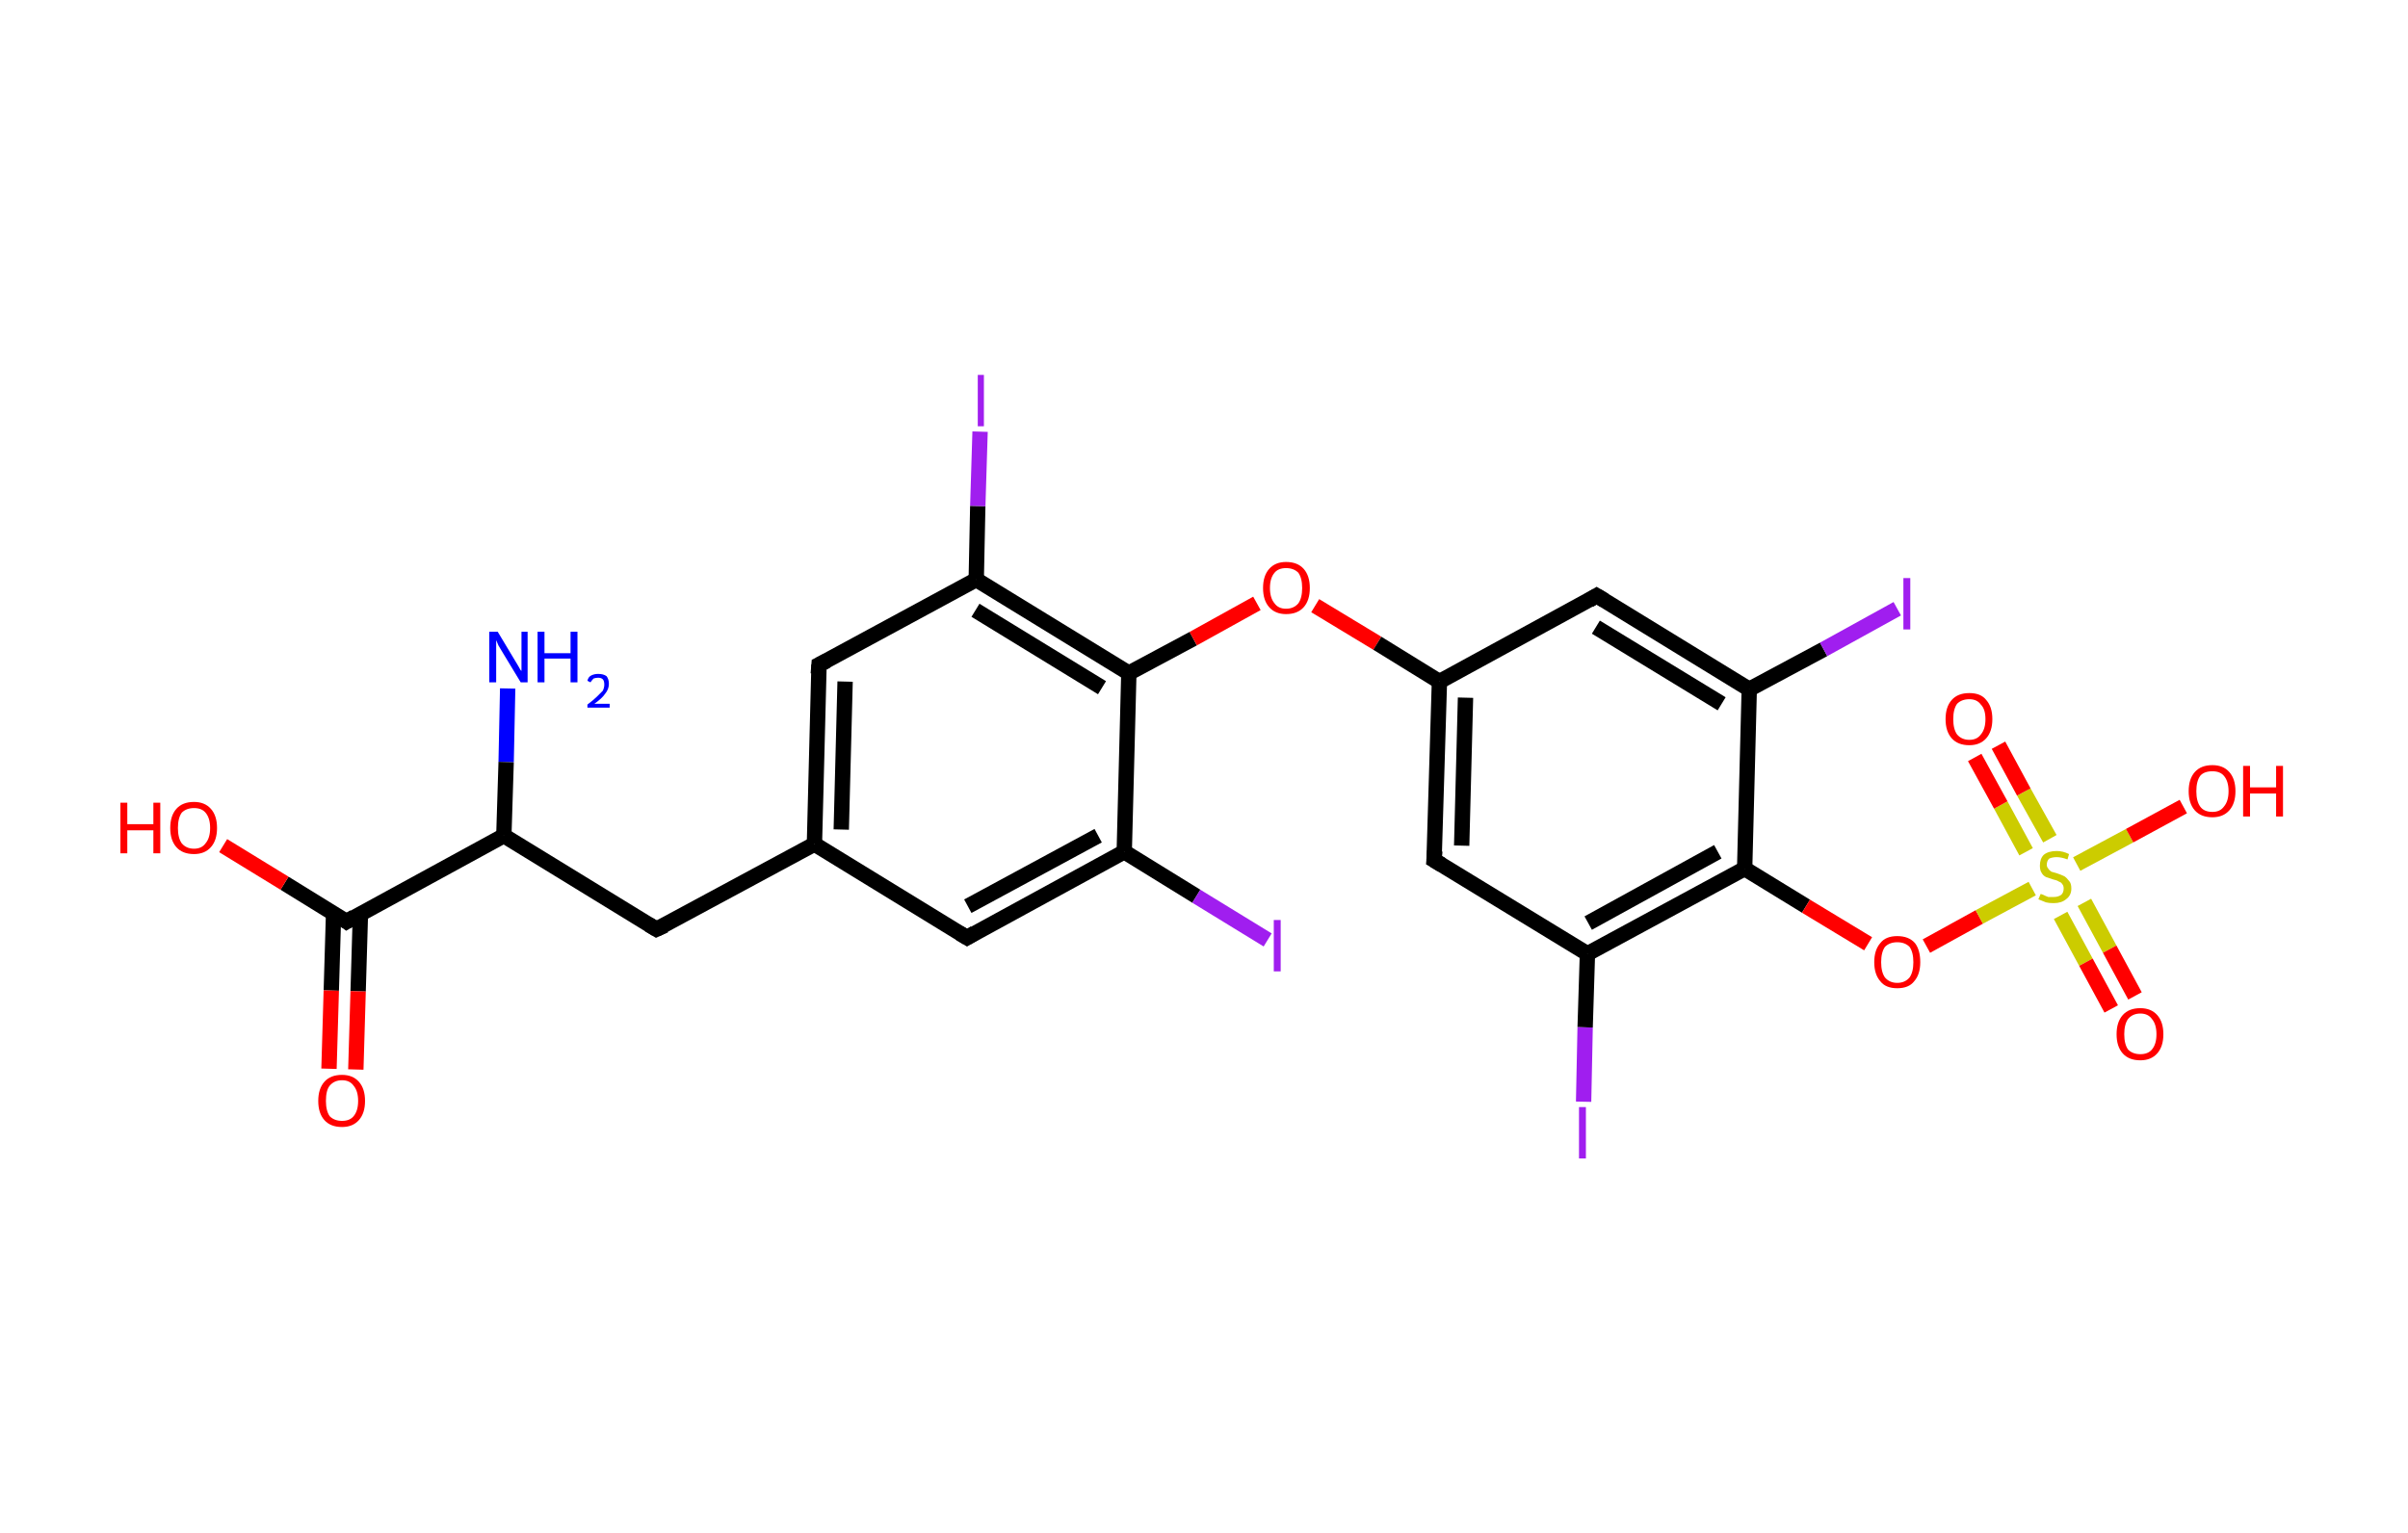 <?xml version='1.0' encoding='ASCII' standalone='yes'?>
<svg xmlns="http://www.w3.org/2000/svg" xmlns:rdkit="http://www.rdkit.org/xml" xmlns:xlink="http://www.w3.org/1999/xlink" version="1.1" baseProfile="full" xml:space="preserve" width="314px" height="200px" viewBox="0 0 314 200">
<!-- END OF HEADER -->
<rect style="opacity:1.0;fill:#FFFFFF;stroke:none" width="314.0" height="200.0" x="0.0" y="0.0"> </rect>
<path class="bond-0 atom-0 atom-1" d="M 66.2,89.8 L 66.0,99.4" style="fill:none;fill-rule:evenodd;stroke:#0000FF;stroke-width:2.0px;stroke-linecap:butt;stroke-linejoin:miter;stroke-opacity:1"/>
<path class="bond-0 atom-0 atom-1" d="M 66.0,99.4 L 65.7,109.0" style="fill:none;fill-rule:evenodd;stroke:#000000;stroke-width:2.0px;stroke-linecap:butt;stroke-linejoin:miter;stroke-opacity:1"/>
<path class="bond-1 atom-1 atom-2" d="M 65.7,109.0 L 85.6,121.2" style="fill:none;fill-rule:evenodd;stroke:#000000;stroke-width:2.0px;stroke-linecap:butt;stroke-linejoin:miter;stroke-opacity:1"/>
<path class="bond-2 atom-2 atom-3" d="M 85.6,121.2 L 106.2,110.1" style="fill:none;fill-rule:evenodd;stroke:#000000;stroke-width:2.0px;stroke-linecap:butt;stroke-linejoin:miter;stroke-opacity:1"/>
<path class="bond-3 atom-3 atom-4" d="M 106.2,110.1 L 106.8,86.7" style="fill:none;fill-rule:evenodd;stroke:#000000;stroke-width:2.0px;stroke-linecap:butt;stroke-linejoin:miter;stroke-opacity:1"/>
<path class="bond-3 atom-3 atom-4" d="M 109.7,108.2 L 110.2,88.9" style="fill:none;fill-rule:evenodd;stroke:#000000;stroke-width:2.0px;stroke-linecap:butt;stroke-linejoin:miter;stroke-opacity:1"/>
<path class="bond-4 atom-4 atom-5" d="M 106.8,86.7 L 127.3,75.6" style="fill:none;fill-rule:evenodd;stroke:#000000;stroke-width:2.0px;stroke-linecap:butt;stroke-linejoin:miter;stroke-opacity:1"/>
<path class="bond-5 atom-5 atom-6" d="M 127.3,75.6 L 127.5,66.0" style="fill:none;fill-rule:evenodd;stroke:#000000;stroke-width:2.0px;stroke-linecap:butt;stroke-linejoin:miter;stroke-opacity:1"/>
<path class="bond-5 atom-5 atom-6" d="M 127.5,66.0 L 127.8,56.3" style="fill:none;fill-rule:evenodd;stroke:#A01EEF;stroke-width:2.0px;stroke-linecap:butt;stroke-linejoin:miter;stroke-opacity:1"/>
<path class="bond-6 atom-5 atom-7" d="M 127.3,75.6 L 147.2,87.8" style="fill:none;fill-rule:evenodd;stroke:#000000;stroke-width:2.0px;stroke-linecap:butt;stroke-linejoin:miter;stroke-opacity:1"/>
<path class="bond-6 atom-5 atom-7" d="M 127.2,79.6 L 143.7,89.7" style="fill:none;fill-rule:evenodd;stroke:#000000;stroke-width:2.0px;stroke-linecap:butt;stroke-linejoin:miter;stroke-opacity:1"/>
<path class="bond-7 atom-7 atom-8" d="M 147.2,87.8 L 155.6,83.3" style="fill:none;fill-rule:evenodd;stroke:#000000;stroke-width:2.0px;stroke-linecap:butt;stroke-linejoin:miter;stroke-opacity:1"/>
<path class="bond-7 atom-7 atom-8" d="M 155.6,83.3 L 163.9,78.7" style="fill:none;fill-rule:evenodd;stroke:#FF0000;stroke-width:2.0px;stroke-linecap:butt;stroke-linejoin:miter;stroke-opacity:1"/>
<path class="bond-8 atom-8 atom-9" d="M 171.5,79.0 L 179.6,83.9" style="fill:none;fill-rule:evenodd;stroke:#FF0000;stroke-width:2.0px;stroke-linecap:butt;stroke-linejoin:miter;stroke-opacity:1"/>
<path class="bond-8 atom-8 atom-9" d="M 179.6,83.9 L 187.7,88.9" style="fill:none;fill-rule:evenodd;stroke:#000000;stroke-width:2.0px;stroke-linecap:butt;stroke-linejoin:miter;stroke-opacity:1"/>
<path class="bond-9 atom-9 atom-10" d="M 187.7,88.9 L 187.0,112.2" style="fill:none;fill-rule:evenodd;stroke:#000000;stroke-width:2.0px;stroke-linecap:butt;stroke-linejoin:miter;stroke-opacity:1"/>
<path class="bond-9 atom-9 atom-10" d="M 191.1,91.0 L 190.6,110.3" style="fill:none;fill-rule:evenodd;stroke:#000000;stroke-width:2.0px;stroke-linecap:butt;stroke-linejoin:miter;stroke-opacity:1"/>
<path class="bond-10 atom-10 atom-11" d="M 187.0,112.2 L 207.0,124.4" style="fill:none;fill-rule:evenodd;stroke:#000000;stroke-width:2.0px;stroke-linecap:butt;stroke-linejoin:miter;stroke-opacity:1"/>
<path class="bond-11 atom-11 atom-12" d="M 207.0,124.4 L 206.7,134.0" style="fill:none;fill-rule:evenodd;stroke:#000000;stroke-width:2.0px;stroke-linecap:butt;stroke-linejoin:miter;stroke-opacity:1"/>
<path class="bond-11 atom-11 atom-12" d="M 206.7,134.0 L 206.5,143.7" style="fill:none;fill-rule:evenodd;stroke:#A01EEF;stroke-width:2.0px;stroke-linecap:butt;stroke-linejoin:miter;stroke-opacity:1"/>
<path class="bond-12 atom-11 atom-13" d="M 207.0,124.4 L 227.5,113.3" style="fill:none;fill-rule:evenodd;stroke:#000000;stroke-width:2.0px;stroke-linecap:butt;stroke-linejoin:miter;stroke-opacity:1"/>
<path class="bond-12 atom-11 atom-13" d="M 207.1,120.4 L 224.0,111.1" style="fill:none;fill-rule:evenodd;stroke:#000000;stroke-width:2.0px;stroke-linecap:butt;stroke-linejoin:miter;stroke-opacity:1"/>
<path class="bond-13 atom-13 atom-14" d="M 227.5,113.3 L 235.5,118.2" style="fill:none;fill-rule:evenodd;stroke:#000000;stroke-width:2.0px;stroke-linecap:butt;stroke-linejoin:miter;stroke-opacity:1"/>
<path class="bond-13 atom-13 atom-14" d="M 235.5,118.2 L 243.6,123.1" style="fill:none;fill-rule:evenodd;stroke:#FF0000;stroke-width:2.0px;stroke-linecap:butt;stroke-linejoin:miter;stroke-opacity:1"/>
<path class="bond-14 atom-14 atom-15" d="M 251.2,123.4 L 258.1,119.6" style="fill:none;fill-rule:evenodd;stroke:#FF0000;stroke-width:2.0px;stroke-linecap:butt;stroke-linejoin:miter;stroke-opacity:1"/>
<path class="bond-14 atom-14 atom-15" d="M 258.1,119.6 L 265.0,115.9" style="fill:none;fill-rule:evenodd;stroke:#CCCC00;stroke-width:2.0px;stroke-linecap:butt;stroke-linejoin:miter;stroke-opacity:1"/>
<path class="bond-15 atom-15 atom-16" d="M 267.3,109.4 L 263.9,103.3" style="fill:none;fill-rule:evenodd;stroke:#CCCC00;stroke-width:2.0px;stroke-linecap:butt;stroke-linejoin:miter;stroke-opacity:1"/>
<path class="bond-15 atom-15 atom-16" d="M 263.9,103.3 L 260.6,97.2" style="fill:none;fill-rule:evenodd;stroke:#FF0000;stroke-width:2.0px;stroke-linecap:butt;stroke-linejoin:miter;stroke-opacity:1"/>
<path class="bond-15 atom-15 atom-16" d="M 264.2,111.1 L 260.9,105.0" style="fill:none;fill-rule:evenodd;stroke:#CCCC00;stroke-width:2.0px;stroke-linecap:butt;stroke-linejoin:miter;stroke-opacity:1"/>
<path class="bond-15 atom-15 atom-16" d="M 260.9,105.0 L 257.5,98.8" style="fill:none;fill-rule:evenodd;stroke:#FF0000;stroke-width:2.0px;stroke-linecap:butt;stroke-linejoin:miter;stroke-opacity:1"/>
<path class="bond-16 atom-15 atom-17" d="M 268.7,119.4 L 272.0,125.5" style="fill:none;fill-rule:evenodd;stroke:#CCCC00;stroke-width:2.0px;stroke-linecap:butt;stroke-linejoin:miter;stroke-opacity:1"/>
<path class="bond-16 atom-15 atom-17" d="M 272.0,125.5 L 275.3,131.6" style="fill:none;fill-rule:evenodd;stroke:#FF0000;stroke-width:2.0px;stroke-linecap:butt;stroke-linejoin:miter;stroke-opacity:1"/>
<path class="bond-16 atom-15 atom-17" d="M 271.8,117.7 L 275.1,123.8" style="fill:none;fill-rule:evenodd;stroke:#CCCC00;stroke-width:2.0px;stroke-linecap:butt;stroke-linejoin:miter;stroke-opacity:1"/>
<path class="bond-16 atom-15 atom-17" d="M 275.1,123.8 L 278.4,129.9" style="fill:none;fill-rule:evenodd;stroke:#FF0000;stroke-width:2.0px;stroke-linecap:butt;stroke-linejoin:miter;stroke-opacity:1"/>
<path class="bond-17 atom-15 atom-18" d="M 270.8,112.7 L 277.7,109.0" style="fill:none;fill-rule:evenodd;stroke:#CCCC00;stroke-width:2.0px;stroke-linecap:butt;stroke-linejoin:miter;stroke-opacity:1"/>
<path class="bond-17 atom-15 atom-18" d="M 277.7,109.0 L 284.7,105.2" style="fill:none;fill-rule:evenodd;stroke:#FF0000;stroke-width:2.0px;stroke-linecap:butt;stroke-linejoin:miter;stroke-opacity:1"/>
<path class="bond-18 atom-13 atom-19" d="M 227.5,113.3 L 228.1,89.9" style="fill:none;fill-rule:evenodd;stroke:#000000;stroke-width:2.0px;stroke-linecap:butt;stroke-linejoin:miter;stroke-opacity:1"/>
<path class="bond-19 atom-19 atom-20" d="M 228.1,89.9 L 237.8,84.7" style="fill:none;fill-rule:evenodd;stroke:#000000;stroke-width:2.0px;stroke-linecap:butt;stroke-linejoin:miter;stroke-opacity:1"/>
<path class="bond-19 atom-19 atom-20" d="M 237.8,84.7 L 247.4,79.4" style="fill:none;fill-rule:evenodd;stroke:#A01EEF;stroke-width:2.0px;stroke-linecap:butt;stroke-linejoin:miter;stroke-opacity:1"/>
<path class="bond-20 atom-19 atom-21" d="M 228.1,89.9 L 208.2,77.7" style="fill:none;fill-rule:evenodd;stroke:#000000;stroke-width:2.0px;stroke-linecap:butt;stroke-linejoin:miter;stroke-opacity:1"/>
<path class="bond-20 atom-19 atom-21" d="M 224.5,91.8 L 208.1,81.8" style="fill:none;fill-rule:evenodd;stroke:#000000;stroke-width:2.0px;stroke-linecap:butt;stroke-linejoin:miter;stroke-opacity:1"/>
<path class="bond-21 atom-7 atom-22" d="M 147.2,87.8 L 146.6,111.1" style="fill:none;fill-rule:evenodd;stroke:#000000;stroke-width:2.0px;stroke-linecap:butt;stroke-linejoin:miter;stroke-opacity:1"/>
<path class="bond-22 atom-22 atom-23" d="M 146.6,111.1 L 156.0,116.9" style="fill:none;fill-rule:evenodd;stroke:#000000;stroke-width:2.0px;stroke-linecap:butt;stroke-linejoin:miter;stroke-opacity:1"/>
<path class="bond-22 atom-22 atom-23" d="M 156.0,116.9 L 165.3,122.6" style="fill:none;fill-rule:evenodd;stroke:#A01EEF;stroke-width:2.0px;stroke-linecap:butt;stroke-linejoin:miter;stroke-opacity:1"/>
<path class="bond-23 atom-22 atom-24" d="M 146.6,111.1 L 126.1,122.3" style="fill:none;fill-rule:evenodd;stroke:#000000;stroke-width:2.0px;stroke-linecap:butt;stroke-linejoin:miter;stroke-opacity:1"/>
<path class="bond-23 atom-22 atom-24" d="M 143.2,109.0 L 126.2,118.2" style="fill:none;fill-rule:evenodd;stroke:#000000;stroke-width:2.0px;stroke-linecap:butt;stroke-linejoin:miter;stroke-opacity:1"/>
<path class="bond-24 atom-1 atom-25" d="M 65.7,109.0 L 45.2,120.2" style="fill:none;fill-rule:evenodd;stroke:#000000;stroke-width:2.0px;stroke-linecap:butt;stroke-linejoin:miter;stroke-opacity:1"/>
<path class="bond-25 atom-25 atom-26" d="M 43.5,119.1 L 43.2,129.2" style="fill:none;fill-rule:evenodd;stroke:#000000;stroke-width:2.0px;stroke-linecap:butt;stroke-linejoin:miter;stroke-opacity:1"/>
<path class="bond-25 atom-25 atom-26" d="M 43.2,129.2 L 42.9,139.4" style="fill:none;fill-rule:evenodd;stroke:#FF0000;stroke-width:2.0px;stroke-linecap:butt;stroke-linejoin:miter;stroke-opacity:1"/>
<path class="bond-25 atom-25 atom-26" d="M 47.0,119.2 L 46.7,129.3" style="fill:none;fill-rule:evenodd;stroke:#000000;stroke-width:2.0px;stroke-linecap:butt;stroke-linejoin:miter;stroke-opacity:1"/>
<path class="bond-25 atom-25 atom-26" d="M 46.7,129.3 L 46.4,139.5" style="fill:none;fill-rule:evenodd;stroke:#FF0000;stroke-width:2.0px;stroke-linecap:butt;stroke-linejoin:miter;stroke-opacity:1"/>
<path class="bond-26 atom-25 atom-27" d="M 45.2,120.2 L 37.1,115.2" style="fill:none;fill-rule:evenodd;stroke:#000000;stroke-width:2.0px;stroke-linecap:butt;stroke-linejoin:miter;stroke-opacity:1"/>
<path class="bond-26 atom-25 atom-27" d="M 37.1,115.2 L 29.1,110.3" style="fill:none;fill-rule:evenodd;stroke:#FF0000;stroke-width:2.0px;stroke-linecap:butt;stroke-linejoin:miter;stroke-opacity:1"/>
<path class="bond-27 atom-24 atom-3" d="M 126.1,122.3 L 106.2,110.1" style="fill:none;fill-rule:evenodd;stroke:#000000;stroke-width:2.0px;stroke-linecap:butt;stroke-linejoin:miter;stroke-opacity:1"/>
<path class="bond-28 atom-21 atom-9" d="M 208.2,77.7 L 187.7,88.9" style="fill:none;fill-rule:evenodd;stroke:#000000;stroke-width:2.0px;stroke-linecap:butt;stroke-linejoin:miter;stroke-opacity:1"/>
<path d="M 84.6,120.6 L 85.6,121.2 L 86.7,120.7" style="fill:none;stroke:#000000;stroke-width:2.0px;stroke-linecap:butt;stroke-linejoin:miter;stroke-opacity:1;"/>
<path d="M 106.7,87.9 L 106.8,86.7 L 107.8,86.2" style="fill:none;stroke:#000000;stroke-width:2.0px;stroke-linecap:butt;stroke-linejoin:miter;stroke-opacity:1;"/>
<path d="M 187.1,111.0 L 187.0,112.2 L 188.0,112.8" style="fill:none;stroke:#000000;stroke-width:2.0px;stroke-linecap:butt;stroke-linejoin:miter;stroke-opacity:1;"/>
<path d="M 209.2,78.3 L 208.2,77.7 L 207.2,78.3" style="fill:none;stroke:#000000;stroke-width:2.0px;stroke-linecap:butt;stroke-linejoin:miter;stroke-opacity:1;"/>
<path d="M 127.1,121.7 L 126.1,122.3 L 125.1,121.7" style="fill:none;stroke:#000000;stroke-width:2.0px;stroke-linecap:butt;stroke-linejoin:miter;stroke-opacity:1;"/>
<path d="M 46.2,119.6 L 45.2,120.2 L 44.8,119.9" style="fill:none;stroke:#000000;stroke-width:2.0px;stroke-linecap:butt;stroke-linejoin:miter;stroke-opacity:1;"/>
<path class="atom-0" d="M 64.9 82.4 L 67.0 85.9 Q 67.2 86.2, 67.6 86.9 Q 67.9 87.5, 68.0 87.5 L 68.0 82.4 L 68.8 82.4 L 68.8 89.0 L 67.9 89.0 L 65.6 85.2 Q 65.3 84.7, 65.0 84.2 Q 64.8 83.7, 64.7 83.5 L 64.7 89.0 L 63.8 89.0 L 63.8 82.4 L 64.9 82.4 " fill="#0000FF"/>
<path class="atom-0" d="M 70.1 82.4 L 71.0 82.4 L 71.0 85.2 L 74.4 85.2 L 74.4 82.4 L 75.3 82.4 L 75.3 89.0 L 74.4 89.0 L 74.4 85.9 L 71.0 85.9 L 71.0 89.0 L 70.1 89.0 L 70.1 82.4 " fill="#0000FF"/>
<path class="atom-0" d="M 76.6 88.8 Q 76.7 88.3, 77.1 88.1 Q 77.5 87.9, 78.0 87.9 Q 78.7 87.9, 79.1 88.2 Q 79.4 88.6, 79.4 89.2 Q 79.4 89.9, 78.9 90.5 Q 78.5 91.1, 77.5 91.8 L 79.5 91.8 L 79.5 92.3 L 76.6 92.3 L 76.6 91.9 Q 77.4 91.3, 77.8 90.9 Q 78.3 90.4, 78.6 90.1 Q 78.8 89.7, 78.8 89.3 Q 78.8 88.8, 78.6 88.6 Q 78.4 88.4, 78.0 88.4 Q 77.7 88.4, 77.4 88.5 Q 77.2 88.7, 77.0 89.0 L 76.6 88.8 " fill="#0000FF"/>
<path class="atom-6" d="M 127.5 48.9 L 128.3 48.9 L 128.3 55.6 L 127.5 55.6 L 127.5 48.9 " fill="#A01EEF"/>
<path class="atom-8" d="M 164.7 76.7 Q 164.7 75.1, 165.5 74.2 Q 166.3 73.3, 167.7 73.3 Q 169.2 73.3, 170.0 74.2 Q 170.8 75.1, 170.8 76.7 Q 170.8 78.3, 170.0 79.2 Q 169.2 80.1, 167.7 80.1 Q 166.3 80.1, 165.5 79.2 Q 164.7 78.3, 164.7 76.7 M 167.7 79.4 Q 168.7 79.4, 169.3 78.7 Q 169.8 78.0, 169.8 76.7 Q 169.8 75.4, 169.3 74.7 Q 168.7 74.1, 167.7 74.1 Q 166.7 74.1, 166.2 74.7 Q 165.6 75.4, 165.6 76.7 Q 165.6 78.0, 166.2 78.7 Q 166.7 79.4, 167.7 79.4 " fill="#FF0000"/>
<path class="atom-12" d="M 205.9 144.4 L 206.8 144.4 L 206.8 151.1 L 205.9 151.1 L 205.9 144.4 " fill="#A01EEF"/>
<path class="atom-14" d="M 244.4 125.5 Q 244.4 123.9, 245.2 123.0 Q 245.9 122.1, 247.4 122.1 Q 248.9 122.1, 249.7 123.0 Q 250.4 123.9, 250.4 125.5 Q 250.4 127.1, 249.6 128.0 Q 248.9 128.9, 247.4 128.9 Q 245.9 128.9, 245.2 128.0 Q 244.4 127.1, 244.4 125.5 M 247.4 128.2 Q 248.4 128.2, 249.0 127.5 Q 249.5 126.8, 249.5 125.5 Q 249.5 124.2, 249.0 123.5 Q 248.4 122.9, 247.4 122.9 Q 246.4 122.9, 245.8 123.5 Q 245.3 124.2, 245.3 125.5 Q 245.3 126.8, 245.8 127.5 Q 246.4 128.2, 247.4 128.2 " fill="#FF0000"/>
<path class="atom-15" d="M 266.1 116.6 Q 266.1 116.6, 266.4 116.7 Q 266.8 116.9, 267.1 117.0 Q 267.4 117.0, 267.8 117.0 Q 268.4 117.0, 268.8 116.7 Q 269.1 116.4, 269.1 115.9 Q 269.1 115.5, 268.9 115.3 Q 268.8 115.1, 268.5 115.0 Q 268.2 114.8, 267.7 114.7 Q 267.1 114.5, 266.8 114.4 Q 266.4 114.2, 266.2 113.8 Q 266.0 113.5, 266.0 112.9 Q 266.0 112.0, 266.5 111.5 Q 267.1 111.0, 268.2 111.0 Q 269.0 111.0, 269.8 111.4 L 269.6 112.1 Q 268.8 111.8, 268.2 111.8 Q 267.6 111.8, 267.2 112.0 Q 266.9 112.3, 266.9 112.8 Q 266.9 113.1, 267.1 113.3 Q 267.2 113.5, 267.5 113.7 Q 267.8 113.8, 268.2 113.9 Q 268.8 114.1, 269.2 114.3 Q 269.5 114.5, 269.8 114.9 Q 270.1 115.2, 270.1 115.9 Q 270.1 116.8, 269.4 117.3 Q 268.8 117.8, 267.8 117.8 Q 267.2 117.8, 266.8 117.7 Q 266.3 117.5, 265.8 117.3 L 266.1 116.6 " fill="#CCCC00"/>
<path class="atom-16" d="M 253.7 93.8 Q 253.7 92.2, 254.5 91.3 Q 255.3 90.4, 256.8 90.4 Q 258.3 90.4, 259.0 91.3 Q 259.8 92.2, 259.8 93.8 Q 259.8 95.4, 259.0 96.3 Q 258.2 97.2, 256.8 97.2 Q 255.3 97.2, 254.5 96.3 Q 253.7 95.4, 253.7 93.8 M 256.8 96.5 Q 257.8 96.5, 258.3 95.8 Q 258.9 95.1, 258.9 93.8 Q 258.9 92.5, 258.3 91.9 Q 257.8 91.2, 256.8 91.2 Q 255.8 91.2, 255.2 91.8 Q 254.7 92.5, 254.7 93.8 Q 254.7 95.1, 255.2 95.8 Q 255.8 96.5, 256.8 96.5 " fill="#FF0000"/>
<path class="atom-17" d="M 276.0 134.9 Q 276.0 133.3, 276.8 132.4 Q 277.6 131.5, 279.1 131.5 Q 280.5 131.5, 281.3 132.4 Q 282.1 133.3, 282.1 134.9 Q 282.1 136.5, 281.3 137.4 Q 280.5 138.3, 279.1 138.3 Q 277.6 138.3, 276.8 137.4 Q 276.0 136.5, 276.0 134.9 M 279.1 137.5 Q 280.1 137.5, 280.6 136.9 Q 281.2 136.2, 281.2 134.9 Q 281.2 133.6, 280.6 132.9 Q 280.1 132.2, 279.1 132.2 Q 278.1 132.2, 277.5 132.9 Q 277.0 133.6, 277.0 134.9 Q 277.0 136.2, 277.5 136.9 Q 278.1 137.5, 279.1 137.5 " fill="#FF0000"/>
<path class="atom-18" d="M 285.4 103.2 Q 285.4 101.6, 286.2 100.7 Q 287.0 99.8, 288.5 99.8 Q 289.9 99.8, 290.7 100.7 Q 291.5 101.6, 291.5 103.2 Q 291.5 104.8, 290.7 105.7 Q 289.9 106.6, 288.5 106.6 Q 287.0 106.6, 286.2 105.7 Q 285.4 104.8, 285.4 103.2 M 288.5 105.9 Q 289.5 105.9, 290.0 105.2 Q 290.6 104.5, 290.6 103.2 Q 290.6 101.9, 290.0 101.2 Q 289.5 100.6, 288.5 100.6 Q 287.4 100.6, 286.9 101.2 Q 286.4 101.9, 286.4 103.2 Q 286.4 104.5, 286.9 105.2 Q 287.4 105.9, 288.5 105.9 " fill="#FF0000"/>
<path class="atom-18" d="M 292.5 99.9 L 293.4 99.9 L 293.4 102.7 L 296.8 102.7 L 296.8 99.9 L 297.7 99.9 L 297.7 106.5 L 296.8 106.5 L 296.8 103.5 L 293.4 103.5 L 293.4 106.5 L 292.5 106.5 L 292.5 99.9 " fill="#FF0000"/>
<path class="atom-20" d="M 248.2 75.4 L 249.1 75.4 L 249.1 82.1 L 248.2 82.1 L 248.2 75.4 " fill="#A01EEF"/>
<path class="atom-23" d="M 166.1 120.0 L 167.0 120.0 L 167.0 126.7 L 166.1 126.7 L 166.1 120.0 " fill="#A01EEF"/>
<path class="atom-26" d="M 41.5 143.6 Q 41.5 142.0, 42.3 141.1 Q 43.1 140.2, 44.6 140.2 Q 46.0 140.2, 46.8 141.1 Q 47.6 142.0, 47.6 143.6 Q 47.6 145.2, 46.8 146.1 Q 46.0 147.0, 44.6 147.0 Q 43.1 147.0, 42.3 146.1 Q 41.5 145.2, 41.5 143.6 M 44.6 146.2 Q 45.6 146.2, 46.1 145.6 Q 46.7 144.9, 46.7 143.6 Q 46.7 142.3, 46.1 141.6 Q 45.6 140.9, 44.6 140.9 Q 43.6 140.9, 43.0 141.6 Q 42.5 142.2, 42.5 143.6 Q 42.5 144.9, 43.0 145.6 Q 43.6 146.2, 44.6 146.2 " fill="#FF0000"/>
<path class="atom-27" d="M 15.7 104.7 L 16.6 104.7 L 16.6 107.5 L 20.0 107.5 L 20.0 104.7 L 20.9 104.7 L 20.9 111.3 L 20.0 111.3 L 20.0 108.3 L 16.6 108.3 L 16.6 111.3 L 15.7 111.3 L 15.7 104.7 " fill="#FF0000"/>
<path class="atom-27" d="M 22.2 108.0 Q 22.2 106.4, 23.0 105.5 Q 23.8 104.6, 25.3 104.6 Q 26.7 104.6, 27.5 105.5 Q 28.3 106.4, 28.3 108.0 Q 28.3 109.6, 27.5 110.5 Q 26.7 111.4, 25.3 111.4 Q 23.8 111.4, 23.0 110.5 Q 22.2 109.6, 22.2 108.0 M 25.3 110.7 Q 26.3 110.7, 26.8 110.0 Q 27.4 109.3, 27.4 108.0 Q 27.4 106.7, 26.8 106.0 Q 26.3 105.4, 25.3 105.4 Q 24.3 105.4, 23.7 106.0 Q 23.2 106.7, 23.2 108.0 Q 23.2 109.3, 23.7 110.0 Q 24.3 110.7, 25.3 110.7 " fill="#FF0000"/>
</svg>
